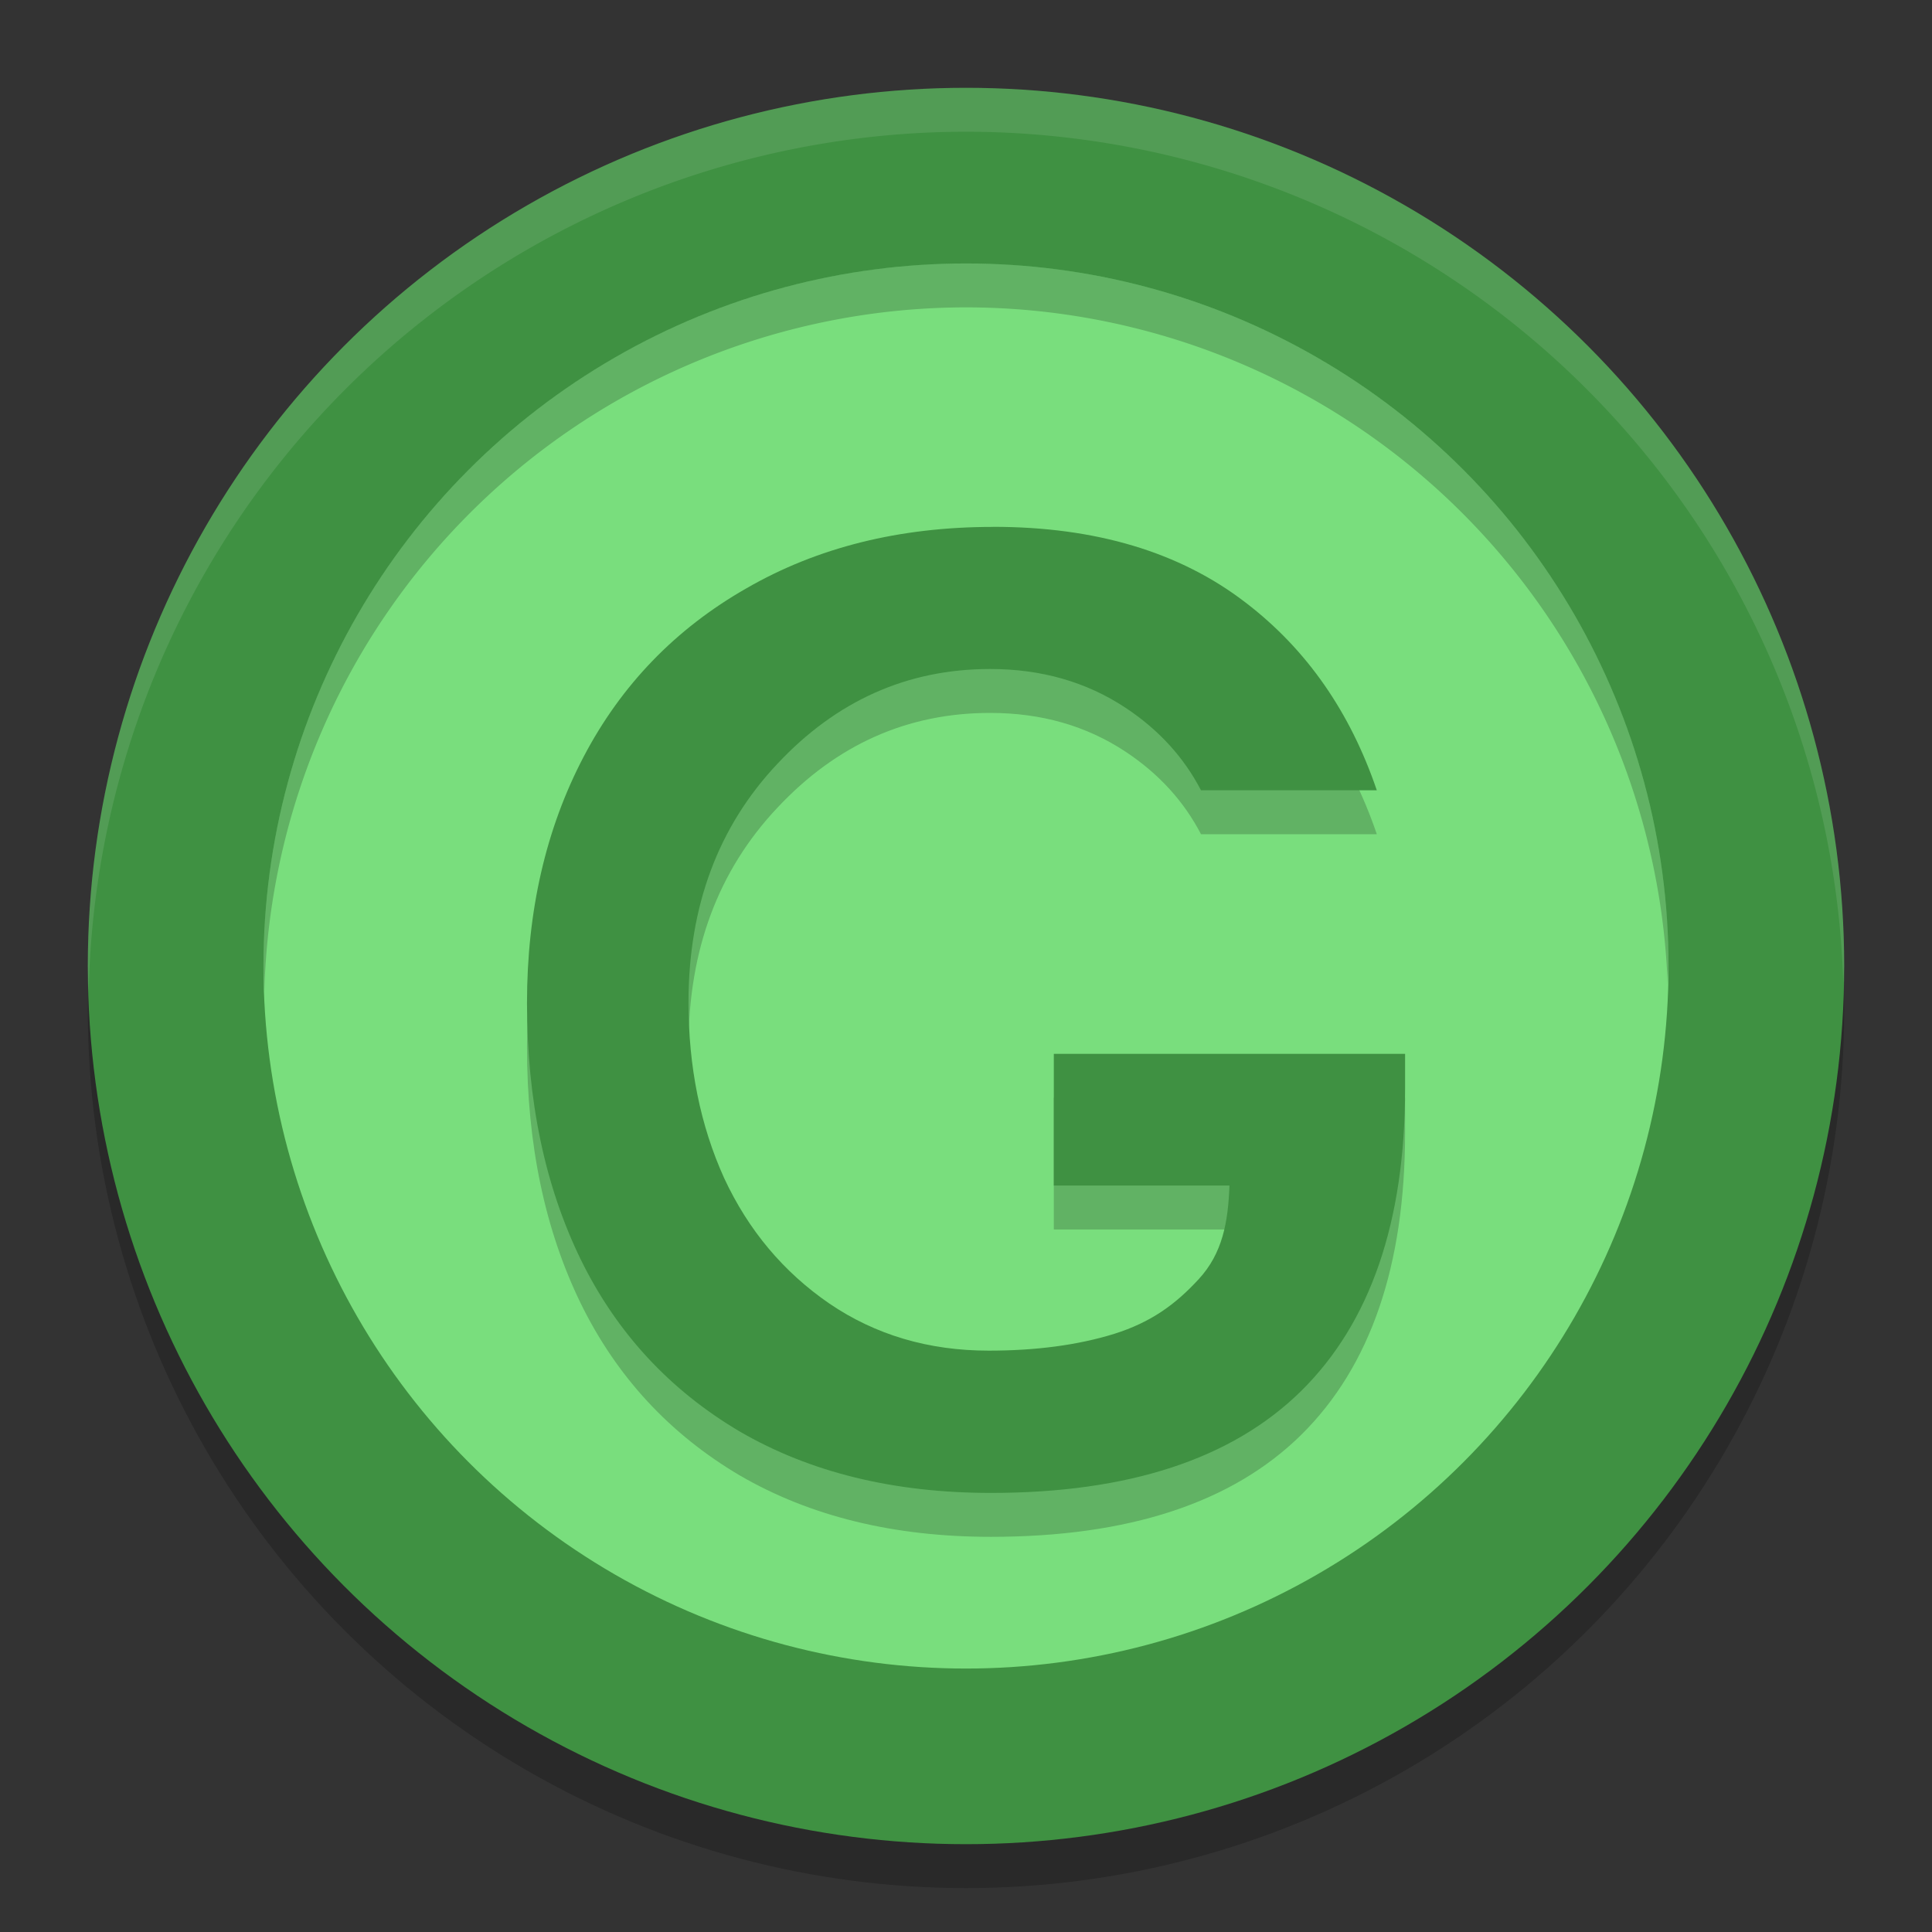 <?xml version="1.0" encoding="UTF-8" standalone="no"?>
<svg width="22" xmlns="http://www.w3.org/2000/svg" viewBox="0 0 22 22" version="1.1" height="22">
 <rect x="0" y="0" width="22" height="22" fill="#333333" stroke="none"/>
 <circle cy="11.5" cx="11" r="10" style="opacity:.2"/>
 <circle style="fill:#3f9142" cx="11" r="10" cy="11"/>
 <circle style="fill:#79de7d" cx="11" r="8" cy="11"/>
 <path style="opacity:.2" d="m11.307 6.5c-1.064 0-1.999 0.233-2.807 0.699-0.808 0.461-1.426 1.101-1.855 1.92-0.429 0.819-0.644 1.753-0.644 2.803 0 1.109 0.204 2.083 0.613 2.922 0.409 0.834 1.013 1.486 1.81 1.957 0.802 0.466 1.755 0.699 2.859 0.699 1.569 0 2.748-0.387 3.535-1.162 0.788-0.779 1.182-1.927 1.182-3.443v-0.395h-4v1.5h2c-0.015 0.417-0.079 0.772-0.35 1.066-0.266 0.289-0.544 0.491-0.963 0.623-0.414 0.128-0.891 0.191-1.428 0.191-0.685 0-1.29-0.179-1.816-0.537-0.521-0.358-0.921-0.834-1.197-1.428-0.271-0.598-0.406-1.267-0.406-2.002 0.001-1.093 0.337-1.999 1.012-2.715 0.675-0.721 1.483-1.08 2.423-1.08 0.583 0 1.096 0.147 1.541 0.441 0.384 0.254 0.667 0.569 0.86 0.94h2.002c-0.301-0.884-0.793-1.602-1.496-2.139-0.747-0.574-1.705-0.861-2.875-0.861z"/>
 <path style="fill:#3f9142" d="m11.307 6c-1.064 0-1.999 0.233-2.807 0.699-0.808 0.461-1.426 1.101-1.855 1.92-0.429 0.819-0.644 1.753-0.644 2.803 0 1.109 0.204 2.083 0.613 2.922 0.409 0.834 1.013 1.486 1.81 1.957 0.802 0.466 1.755 0.699 2.859 0.699 1.57 0 2.748-0.387 3.535-1.162 0.788-0.779 1.182-1.927 1.182-3.443v-0.395h-4v1.5h2c-0.015 0.417-0.079 0.772-0.35 1.066-0.266 0.289-0.544 0.491-0.963 0.623-0.414 0.128-0.891 0.191-1.428 0.191-0.685 0-1.29-0.179-1.816-0.537-0.521-0.358-0.921-0.834-1.197-1.428-0.271-0.598-0.406-1.267-0.406-2.002 0.001-1.093 0.337-1.999 1.012-2.715 0.675-0.721 1.483-1.08 2.423-1.08 0.583 0 1.096 0.147 1.541 0.441 0.384 0.254 0.667 0.569 0.86 0.94h2.002c-0.301-0.884-0.793-1.602-1.496-2.139-0.747-0.574-1.705-0.861-2.875-0.861z"/>
 <path style="opacity:.2" d="m11 3a8 8 0 0 0 -8 8 8 8 0 0 0 0.01 0.293 8 8 0 0 1 7.99 -7.793 8 8 0 0 1 7.99 7.707 8 8 0 0 0 0.01 -0.207 8 8 0 0 0 -8 -8z"/>
 <path style="opacity:.1;fill:#ffffff" d="m11 1a10 10 0 0 0 -10 10 10 10 0 0 0 0.01 0.293 10 10 0 0 1 9.99 -9.793 10 10 0 0 1 9.99 9.707 10 10 0 0 0 0.01 -0.207 10 10 0 0 0 -10 -10z"/>
</svg>

